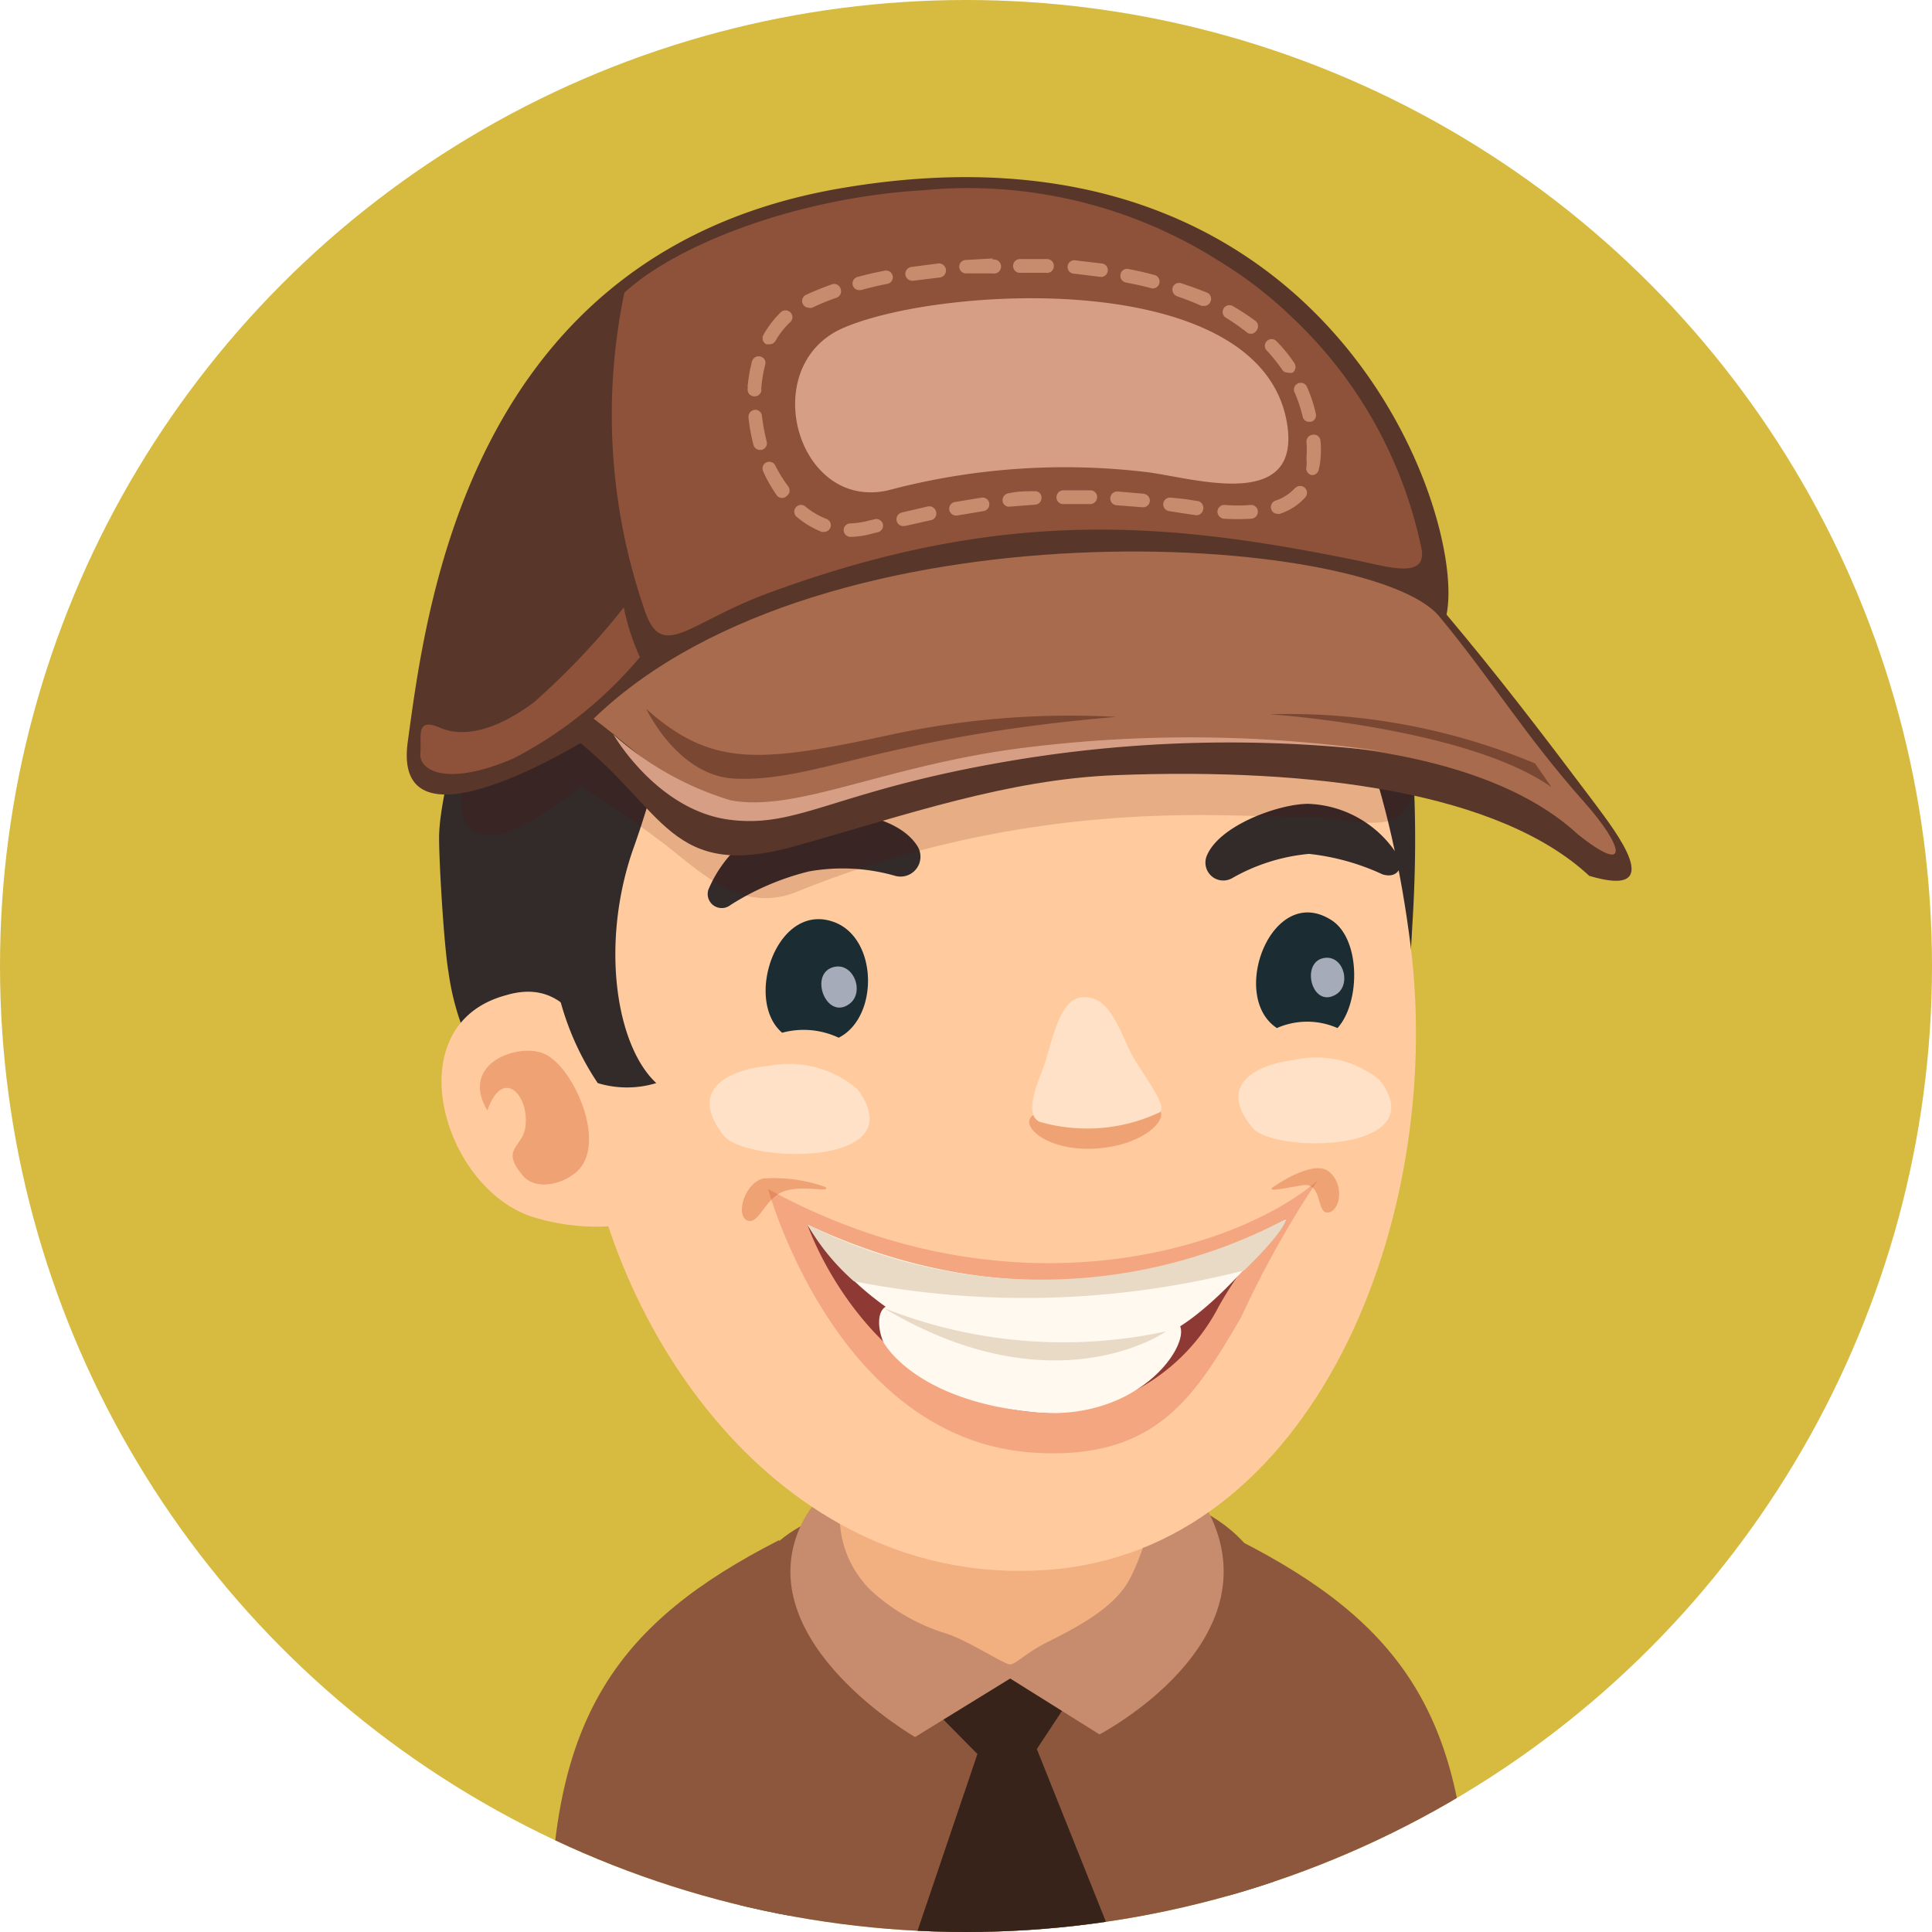 <svg xmlns="http://www.w3.org/2000/svg" xmlns:xlink="http://www.w3.org/1999/xlink" viewBox="0 0 66 66"><defs><style>.cls-1{fill:none;}.cls-2{clip-path:url(#clip-path);}.cls-3{fill:#d6bb40;}.cls-4{fill:#8d573e;}.cls-5{fill:#37231a;}.cls-6{fill:#c78b6d;}.cls-7{fill:#f2b081;}.cls-8{fill:#322b2a;}.cls-9{fill:#ffcb9e;}.cls-10{fill:#1b2c33;}.cls-11{fill:#c94614;opacity:0.3;}.cls-12{fill:#ffe1c7;}.cls-13{fill:#a5abb8;}.cls-14{fill:#423736;}.cls-15{fill:#c4170e;opacity:0.2;}.cls-16{fill:#8f3935;}.cls-17{fill:#fff9f0;}.cls-18{fill:#e8dac5;}.cls-19{fill:#5e0900;opacity:0.15;}.cls-20{fill:#59362a;}.cls-21{fill:#8e523b;}.cls-22{fill:#d69f85;}.cls-23{fill:#a86b4d;}.cls-24{fill:#7a4733;}</style><clipPath id="clip-path" transform="translate(0)"><circle class="cls-1" cx="33" cy="33" r="33"/></clipPath></defs><g id="Layer_2" data-name="Layer 2"><g id="avatars"><g class="cls-2"><rect class="cls-3" width="66" height="66"/><path class="cls-4" d="M18.8,66H27l-.38-13.39C21.1,55.43,18.8,58.65,18.8,66Z" transform="translate(0)"/><path class="cls-4" d="M42.31,52.61,41.92,66h8.25C50.17,58.65,47.86,55.43,42.31,52.61Z" transform="translate(0)"/><path class="cls-4" d="M43.23,53.87c-2-5-13.7-3.68-16.57-1.26-2.45,2-2.07,8.27-1.25,13.39H43.2C44,61.78,44.44,56.81,43.23,53.87Z" transform="translate(0)"/><path class="cls-5" d="M36.83,57.61A2.47,2.47,0,0,0,34,56.34a2.6,2.6,0,0,0-2.17,2l1.56,1.58L31.33,66h6.59l-2.5-6.25Z" transform="translate(0)"/><path class="cls-6" d="M27.26,52.34c-1.5,3.84,4,7,4,7l3.25-2,3.05,1.91s6-3.12,3.73-7.59C39.21,47.56,29,47.89,27.26,52.34Z" transform="translate(0)"/><path class="cls-7" d="M32.1,47a4.54,4.54,0,0,0-3.36,4.17,3.55,3.55,0,0,0,1,3.15,6.69,6.69,0,0,0,2.57,1.48c.72.22,2,1.06,2.19,1.06s.51-.36,1.18-.71c1-.51,2.39-1.18,2.93-2.24.8-1.56,1.51-4.65,0-5.86S34,46.56,32.1,47Z" transform="translate(0)"/><path class="cls-8" d="M30.74,9.53a17.53,17.53,0,0,0-9.23,3.39,9,9,0,0,0-3,4.28,24,24,0,0,1-1,2.19C17,20.53,15,26.53,15,28.62c0,.9.17,3.72.32,4.58A8.82,8.82,0,0,0,17.58,38a2,2,0,0,0,1.87.53c4.34-.91,8.61-2.14,12.92-3.22,4-1,8.46-.23,12.56,0,3.22.22,3.17-1.14,3.32-3.75.3-4.85-.24-6.63,0-8.59C49.25,14.68,42.55,8.6,30.74,9.53Z" transform="translate(0)"/><path class="cls-9" d="M31.45,15.62C23.88,17.1,18.54,28,19.93,38.21c1,7.66,7,16.06,15.84,15.42,9.07-.64,13.59-11.9,12.42-21.31C46.91,22.08,42.07,13.55,31.45,15.62Z" transform="translate(0)"/><path class="cls-10" d="M28.57,31.53c-2-.84-3.18,2.62-1.85,3.75a2.8,2.8,0,0,1,1.93.17C30,34.77,30,32.15,28.57,31.53Z" transform="translate(0)"/><path class="cls-11" d="M37.47,38c-1,0-1.41-.23-2.09.05s.26,1.28,2,1.19,2.58-1.07,2.2-1.34S38.57,38,37.47,38Z" transform="translate(0)"/><path class="cls-12" d="M37,34.07c-.86,0-1.08,1.71-1.39,2.49s-.55,1.54-.1,1.76A5.81,5.81,0,0,0,39.61,38c.27-.18-.35-1-.83-1.77S38,34,37,34.07Z" transform="translate(0)"/><path class="cls-10" d="M45.43,31.4c-2-1.2-3.45,2.64-1.81,3.72a2.57,2.57,0,0,1,2.07,0C46.49,34.24,46.49,32,45.43,31.4Z" transform="translate(0)"/><path class="cls-13" d="M28.43,33.05c-.79.27-.19,1.81.58,1.25C29.57,33.9,29.14,32.81,28.43,33.05Z" transform="translate(0)"/><path class="cls-13" d="M45.21,32.73c-.78.16-.4,1.7.4,1.26C46.19,33.68,45.91,32.59,45.21,32.73Z" transform="translate(0)"/><path class="cls-9" d="M17.28,34c-3.72,1-2.22,6.45.82,7.54a7.31,7.31,0,0,0,3,.33l.06-.09c.45-.71-.35-4.32-.58-5.07C20,34.79,19.07,33.46,17.28,34Z" transform="translate(0)"/><path class="cls-11" d="M18.59,36c-.84-.39-2.92.3-1.94,1.94.52-1.52,1.44-.52,1.3.55-.1.73-.87.74-.1,1.66.41.51,1.26.32,1.69,0C20.89,39.31,19.61,36.42,18.59,36Z" transform="translate(0)"/><path class="cls-8" d="M45.56,15.3a15.47,15.47,0,0,0-9.44-5.48,16.41,16.41,0,0,0-6.93.53c-3.3.92-5.19,2.32-7.78,4.57-3,2.63-3.68,5.69-3.74,9.56,0,2.81,1.08,5.4,1.19,8.16A9.46,9.46,0,0,0,20.42,37a3.44,3.44,0,0,0,2,0c-1.36-1.26-1.91-4.69-.82-7.91a32,32,0,0,0,1.15-4c.2-1,.29-1.64,1.37-1.72,1.48-.12,2.37,1.26,3.74,1.44.47.07,1,.1,1.44.13a30.37,30.37,0,0,0,4.37-.09c2-.18,4-.24,6-.34,1.45-.08,2.87,0,4.31-.2l.14,0c1.06-.1,2.29,0,3.16-.7A3.61,3.61,0,0,0,48.51,20,14.31,14.31,0,0,0,45.56,15.3Z" transform="translate(0)"/><path class="cls-8" d="M27.42,27.81a4.34,4.34,0,0,0-3.22,2.58.48.48,0,0,0,.75.53,9,9,0,0,1,2.68-1.15,6.53,6.53,0,0,1,2.95.15.68.68,0,0,0,.77-1C30.66,27.8,28.54,27.59,27.42,27.81Z" transform="translate(0)"/><path class="cls-8" d="M44.69,27.46c-1,0-3.06.74-3.47,1.79a.61.61,0,0,0,.87.75,6.48,6.48,0,0,1,2.63-.83,8,8,0,0,1,2.51.7c.56.17.71-.33.56-.58A3.77,3.77,0,0,0,44.69,27.46Z" transform="translate(0)"/><path class="cls-12" d="M47.1,36.87a3.42,3.42,0,0,0-2.89-.66c-1.18.14-2.69.78-1.42,2.32.69.82,5.47.85,4.64-1.14A1.93,1.93,0,0,0,47.1,36.87Z" transform="translate(0)"/><path class="cls-12" d="M29.28,37.2a3.58,3.58,0,0,0-3-.79c-1.25.11-2.85.73-1.56,2.38.69.88,5.7,1.08,4.9-1A2,2,0,0,0,29.28,37.2Z" transform="translate(0)"/><path class="cls-8" d="M40.07,7.58c-4.14,1.48-8.58,1.78-10.65,2.1-1.06.16-3,.57-3.44,1.75,1.25.23,2.58.2,3.86.37A49.35,49.35,0,0,0,40.57,12c1.11-.11,2.25-1.55,2.82-2.19-1.2-.05-2.93-.2-4.45-.28A8.47,8.47,0,0,0,40.07,7.58Z" transform="translate(0)"/><path class="cls-14" d="M46.16,16.2a14.75,14.75,0,0,0-9.8-5.53,23.18,23.18,0,0,0-9.73.75,11.5,11.5,0,0,0-4.46,2.79c-1.28,1.35-2.45,3.58-.83,5.15a49,49,0,0,0,6.23,4.56c-.16-.8-.05-1.67-.18-2.45A91.32,91.32,0,0,1,37,24.32,10,10,0,0,1,37.27,22a12.46,12.46,0,0,1,5.94,2.18c.07-1,.45-2,.53-3a12.12,12.12,0,0,1,6,1.71,26.9,26.9,0,0,0-2.36-5A17.22,17.22,0,0,0,46.16,16.2Z" transform="translate(0)"/><path class="cls-15" d="M26.24,40.62s2.31,8.51,9,9c4.26.3,5.58-1.93,7.16-4.62A34.16,34.16,0,0,1,45,40.34C42.2,42.73,34.45,45.11,26.24,40.62Z" transform="translate(0)"/><path class="cls-11" d="M43.49,40.55c-.23.18.29.06,1-.06s.46,1,.89.93.55-1,0-1.41S43.49,40.55,43.49,40.55Z" transform="translate(0)"/><path class="cls-11" d="M26.06,40.26c-.62.17-.94,1.24-.54,1.43s.61-.78,1.28-1,1.6.07,1.4-.14A5.26,5.26,0,0,0,26.06,40.26Z" transform="translate(0)"/><path class="cls-16" d="M27.58,41.83S29.66,48,35.7,48.27a6.74,6.74,0,0,0,5.94-3.65,13.54,13.54,0,0,1,2.3-3A15.21,15.21,0,0,1,27.58,41.83Z" transform="translate(0)"/><path class="cls-17" d="M27.58,41.83a10.17,10.17,0,0,0,3.68,3.44,12.28,12.28,0,0,0,8,.52c2-.47,4.66-4.15,4.66-4.15S36.87,46.22,27.58,41.83Z" transform="translate(0)"/><path class="cls-17" d="M36.47,45.85a13,13,0,0,1-5.53-1.16c-1.07-.46-1,.63-.76,1.16,0,0,1,1.94,5,2.38,3.76.43,5.58-2.4,5.09-3S39.24,45.89,36.47,45.85Z" transform="translate(0)"/><path class="cls-18" d="M27.58,41.83a7.67,7.67,0,0,0,1.59,1.94A30.24,30.24,0,0,0,42.5,43.4s1.33-1.26,1.44-1.76A17.91,17.91,0,0,1,27.58,41.83Z" transform="translate(0)"/><path class="cls-18" d="M30.18,44.68c5.86,3.5,9.66.8,9.66.8A16.63,16.63,0,0,1,30.18,44.68Z" transform="translate(0)"/><path class="cls-19" d="M46.19,19.71a3.36,3.36,0,0,0-1.48-1.26A35,35,0,0,0,32,15.79c-2.77,0-5.77-.21-8.35,1a12.05,12.05,0,0,0-5.8,5.32c-.44.9-3.45,6-1.37,6.39,1.09.22,2.53-1.05,3.38-1.61a35.22,35.22,0,0,1,2.91,2c1.38,1.1,2.67,2.31,4.49,1.56C35.77,27,42.85,28,44.81,27.92c.74,0,2.07.35,2.74.09,1.93-.73-.52-5.55-.82-6.72A4.13,4.13,0,0,0,46.19,19.71Z" transform="translate(0)"/><path class="cls-20" d="M28.73,6.43C16,8.6,14.56,20.77,13.93,25.34c-.46,3.31,3.78,1.37,6.58-.36a9.37,9.37,0,0,1,.92-.52c6.18-3.17,12.94-2.44,19.64-2.83a29.77,29.77,0,0,1,7.71.05C51.24,22.15,47.84,3.16,28.73,6.43Z" transform="translate(0)"/><path class="cls-21" d="M41.65,8.92A16,16,0,0,0,31.53,6.5c-4.28.25-8.42,1.85-10.2,3.5A20.42,20.42,0,0,0,22,20.78c.6,1.88,1.48.48,4.33-.55,8-2.93,13.61-2.39,20-1.09,1.08.22,2.37.64,2.24-.34a15,15,0,0,0-4.4-7.93A14.28,14.28,0,0,0,41.65,8.92Z" transform="translate(0)"/><path class="cls-22" d="M28.77,11.22c-2.92,1.31-1.54,6.24,1.57,5.53a23.52,23.52,0,0,1,8.77-.63c1.53.17,5.29,1.41,4.87-1.57C43.2,9.09,32.05,9.76,28.77,11.22Z" transform="translate(0)"/><path class="cls-6" d="M29.91,17.73l-.29.07a2.8,2.8,0,0,1-.57.08.23.23,0,0,0-.23.23.24.24,0,0,0,.21.23h0a2.71,2.71,0,0,0,.68-.09l.28-.07a.23.23,0,0,0,.17-.28A.24.24,0,0,0,29.91,17.73Z" transform="translate(0)"/><path class="cls-6" d="M28.4,9.72c-.33.12-.63.24-.88.36h0a.23.23,0,0,0-.09.31.21.21,0,0,0,.19.12.2.2,0,0,0,.13,0,7.48,7.48,0,0,1,.83-.34.23.23,0,0,0,.14-.29A.23.23,0,0,0,28.4,9.72Z" transform="translate(0)"/><path class="cls-6" d="M28.24,17.73a2.6,2.6,0,0,1-.73-.43.23.23,0,1,0-.29.36,3.1,3.1,0,0,0,.85.51h.06a.24.24,0,0,0,.24-.15A.23.23,0,0,0,28.24,17.73Z" transform="translate(0)"/><path class="cls-6" d="M30.21,9.25c-.32.06-.62.13-.91.21a.23.23,0,0,0-.17.28.23.23,0,0,0,.2.17h.08c.29-.08.58-.15.89-.21a.23.23,0,1,0-.09-.45Z" transform="translate(0)"/><path class="cls-6" d="M32.05,9l-.92.12a.24.24,0,0,0-.2.27.24.24,0,0,0,.21.2h.06l.9-.11A.24.24,0,0,0,32.05,9Z" transform="translate(0)"/><path class="cls-6" d="M31.7,17.3l-.9.21a.24.24,0,0,0-.17.28.23.23,0,0,0,.21.18h.07l.89-.2a.23.23,0,0,0,.18-.28A.24.24,0,0,0,31.7,17.3Z" transform="translate(0)"/><path class="cls-6" d="M33.53,17l-.91.15a.23.23,0,0,0-.19.27.23.23,0,0,0,.21.19h.06l.9-.15a.23.23,0,1,0-.07-.46Z" transform="translate(0)"/><path class="cls-6" d="M42.59,11.35a.17.17,0,0,0,.12.05.21.21,0,0,0,.2-.09.24.24,0,0,0,0-.33,7.71,7.71,0,0,0-.79-.52.23.23,0,0,0-.32.08.23.23,0,0,0,.09.32A7.9,7.9,0,0,1,42.59,11.35Z" transform="translate(0)"/><path class="cls-6" d="M25.76,13.54h0a.23.23,0,0,0,.25-.21.34.34,0,0,1,0-.1,4.76,4.76,0,0,1,.13-.77.22.22,0,0,0-.16-.28.24.24,0,0,0-.29.16,5.8,5.8,0,0,0-.15.85.41.41,0,0,1,0,.11A.23.23,0,0,0,25.76,13.54Z" transform="translate(0)"/><path class="cls-6" d="M26.68,10.66a3.37,3.37,0,0,0-.6.78.24.24,0,0,0,.09.32l.09,0a.24.24,0,0,0,.23-.11A2.69,2.69,0,0,1,27,11a.23.23,0,0,0,0-.33A.24.24,0,0,0,26.68,10.66Z" transform="translate(0)"/><path class="cls-6" d="M44.22,13.39a4.87,4.87,0,0,1,.28.84.23.23,0,0,0,.2.18h.08a.23.23,0,0,0,.17-.28,4.85,4.85,0,0,0-.3-.91.23.23,0,0,0-.43.18Z" transform="translate(0)"/><path class="cls-6" d="M26.19,15.08a6.64,6.64,0,0,1-.16-.87.23.23,0,0,0-.25-.21.24.24,0,0,0-.21.26,6.19,6.19,0,0,0,.17.94.23.23,0,0,0,.21.17H26A.23.23,0,0,0,26.19,15.08Z" transform="translate(0)"/><path class="cls-6" d="M26.49,15.91a.23.23,0,1,0-.42.19,4.85,4.85,0,0,0,.48.84.23.23,0,0,0,.33,0,.23.23,0,0,0,.05-.32A4.71,4.71,0,0,1,26.49,15.91Z" transform="translate(0)"/><path class="cls-6" d="M40.94,17.12l-.45-.07L40,17a.23.23,0,0,0-.06.46l.44.07.47.07h0a.23.23,0,0,0,.25-.19A.24.24,0,0,0,40.94,17.12Z" transform="translate(0)"/><path class="cls-6" d="M40.36,9.68a.23.23,0,0,0-.3.14.25.25,0,0,0,.15.3q.43.15.84.33l.07,0a.23.23,0,0,0,.23-.14.23.23,0,0,0-.11-.31C41,9.9,40.67,9.78,40.36,9.68Z" transform="translate(0)"/><path class="cls-6" d="M44,12.73a.29.29,0,0,0,.16,0,.24.24,0,0,0,.06-.32,4.88,4.88,0,0,0-.61-.75.23.23,0,1,0-.33.32,5.94,5.94,0,0,1,.55.69A.25.25,0,0,0,44,12.73Z" transform="translate(0)"/><path class="cls-6" d="M42.73,17.25a5.33,5.33,0,0,1-.88,0,.24.24,0,0,0-.26.21.25.25,0,0,0,.21.26h0a7.76,7.76,0,0,0,.95,0,.24.24,0,0,0,.22-.25A.23.23,0,0,0,42.73,17.25Z" transform="translate(0)"/><path class="cls-6" d="M44.85,14.85a.24.24,0,0,0-.22.25,3.3,3.3,0,0,1,0,.55,1.36,1.36,0,0,1,0,.3.23.23,0,0,0,.18.28h0a.23.23,0,0,0,.24-.19,1.93,1.93,0,0,0,.06-.36,3.21,3.21,0,0,0,0-.62A.23.23,0,0,0,44.85,14.85Z" transform="translate(0)"/><path class="cls-6" d="M44.24,16.67a1.55,1.55,0,0,1-.66.43.23.23,0,0,0-.15.3.21.21,0,0,0,.2.15.17.17,0,0,0,.1,0,2,2,0,0,0,.86-.56.23.23,0,0,0-.35-.31Z" transform="translate(0)"/><path class="cls-6" d="M35.77,8.85l-.93,0a.23.23,0,0,0-.23.23.23.23,0,0,0,.21.24h0c.3,0,.61,0,.91,0A.23.23,0,0,0,36,9.09.23.23,0,0,0,35.77,8.85Z" transform="translate(0)"/><path class="cls-6" d="M37.25,16.75h-.93a.24.24,0,0,0-.23.24.23.23,0,0,0,.21.23h.94a.24.24,0,0,0,.24-.23A.23.23,0,0,0,37.25,16.75Z" transform="translate(0)"/><path class="cls-6" d="M33.91,8.83,33,8.88a.23.23,0,0,0,0,.46h0l.91,0a.24.24,0,1,0,0-.47Z" transform="translate(0)"/><path class="cls-6" d="M35.39,16.78c-.31,0-.62,0-.93.07a.24.24,0,0,0-.21.26.22.22,0,0,0,.21.2h0l.9-.07a.23.23,0,0,0,.22-.24A.22.22,0,0,0,35.39,16.78Z" transform="translate(0)"/><path class="cls-6" d="M39.11,16.87l-.93-.08a.24.24,0,0,0-.25.22.23.23,0,0,0,.21.25h0l.91.07h0a.23.23,0,1,0,0-.46Z" transform="translate(0)"/><path class="cls-6" d="M37.63,9l-.93-.11h0a.23.23,0,0,0,0,.46l.9.11h0A.23.23,0,0,0,37.63,9Z" transform="translate(0)"/><path class="cls-6" d="M39.46,9.4c-.29-.08-.6-.15-.91-.21a.22.22,0,0,0-.27.18.23.23,0,0,0,.18.28c.3.06.6.12.88.2h0a.23.23,0,0,0,.08-.46Z" transform="translate(0)"/><path class="cls-20" d="M49.42,21C47,18.09,27.66,17.39,19.57,25.18c3.18,2.45,3.27,5,7.75,3.68,3.57-1,7.09-2.24,10.81-2.38,6.77-.26,13.1.59,16.16,3.44,2.74.82.87-1.55.2-2.46C52.64,25,51.17,23.08,49.42,21Z" transform="translate(0)"/><path class="cls-23" d="M49.16,21.05c-2.34-2.82-21-4.12-28.88,3.5,4,3.06,3.48,4,9.1,2.37,6.18-1.81,19.52-3.07,24.53,1.59,1.79,1.42,1.57.42.2-1.12C52.09,25.12,50.88,23.11,49.16,21.05Z" transform="translate(0)"/><path class="cls-21" d="M18.23,24c-1.21.9-2.35,1.23-3.2.86s-.62.3-.67.88.9,1.15,3.18.17a14.13,14.13,0,0,0,4.32-3.46,7.64,7.64,0,0,1-.55-1.7A25,25,0,0,1,18.23,24Z" transform="translate(0)"/><path class="cls-22" d="M35.1,25.53c-4.79.58-7.87,2.24-10.14,1.81a10.63,10.63,0,0,1-4-2.24S22.44,27.67,24.9,28s3.72-1.1,10.31-2.12a44.85,44.85,0,0,1,12.1-.2A45.48,45.48,0,0,0,35.1,25.53Z" transform="translate(0)"/><path class="cls-24" d="M30.29,25.13c-4.38.94-6,1.06-8.21-.91,0,0,1.08,2.31,3.05,2.38,2.75.11,5-1.43,13-2.11A29.06,29.06,0,0,0,30.29,25.13Z" transform="translate(0)"/><path class="cls-24" d="M43.38,24.4s6.72.45,9.62,2.49l-.56-.81A21.9,21.9,0,0,0,43.38,24.4Z" transform="translate(0)"/></g></g></g></svg>
